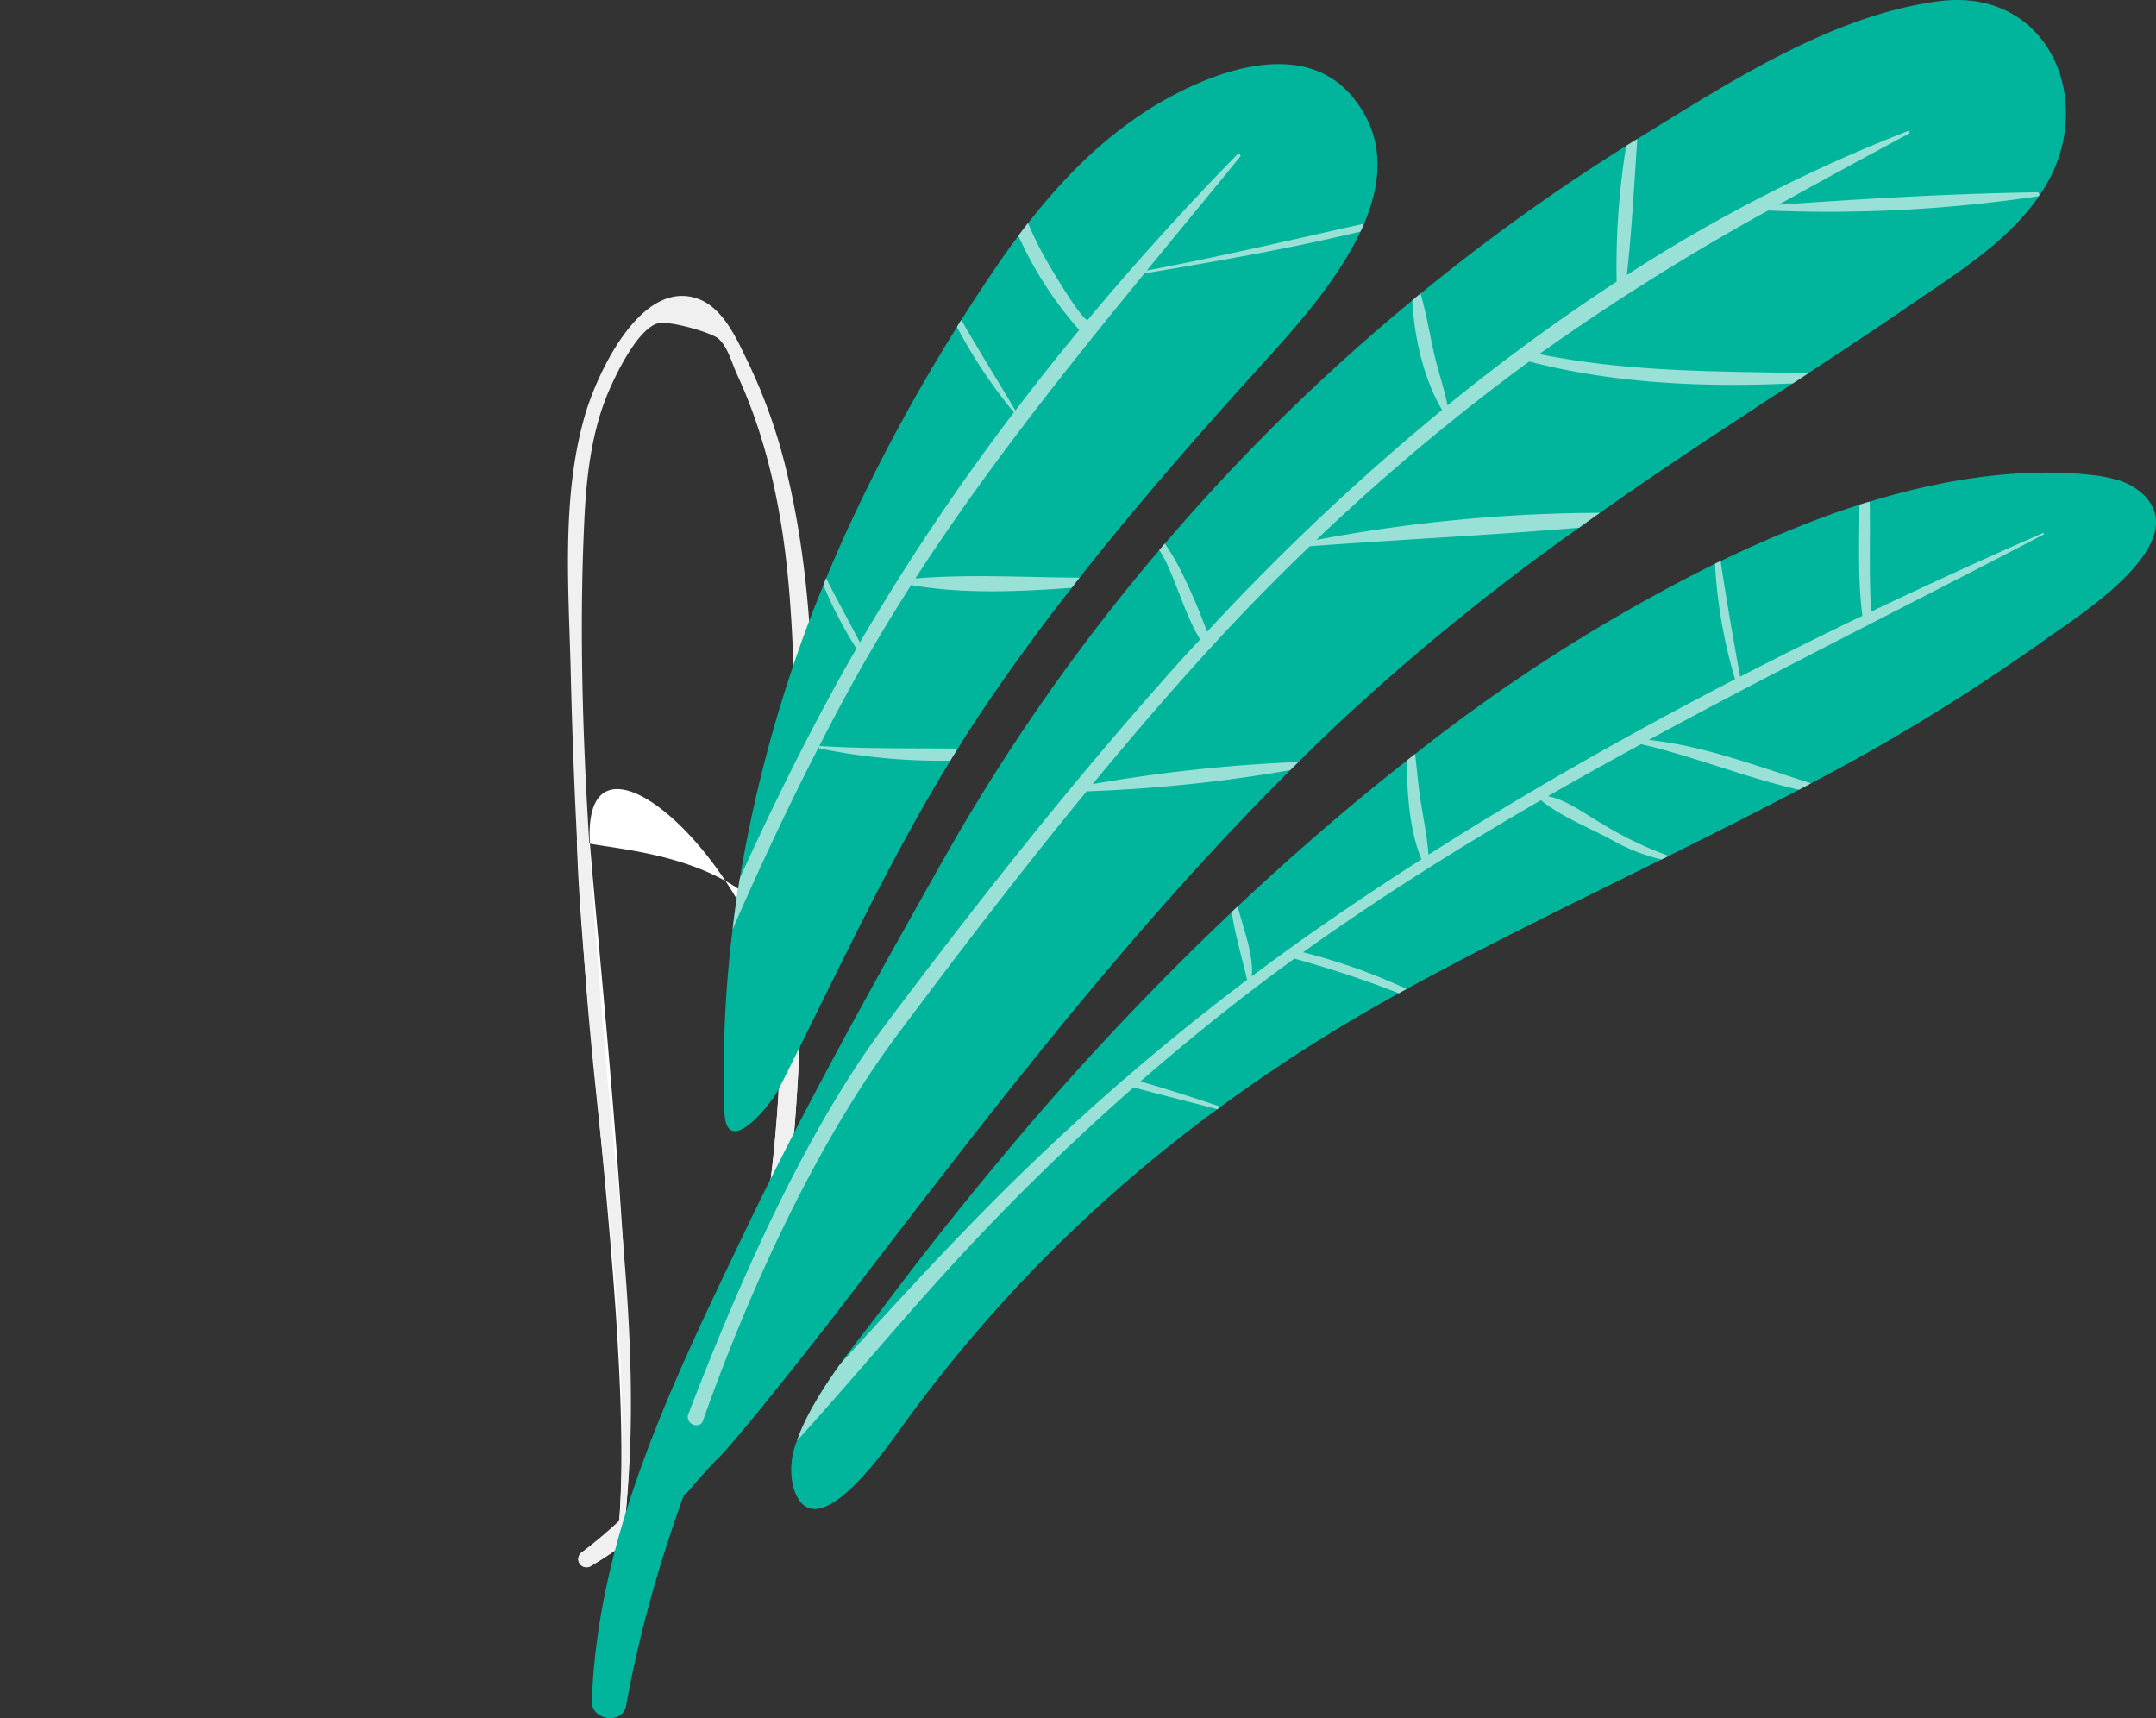 <svg xmlns="http://www.w3.org/2000/svg" width="333.876" height="266.056"><rect width="100%" height="100%" fill="#333333" stroke="none"/><g data-name="Group 1864"><path data-name="Path 7413" d="M123.994 158.355c-1.25 27.531-3.546 63.148-27.717 80.999-.144 1.027-.277 2.055-.445 3.082a.28.28 0 01-.553-.083c.094-.82.157-1.642.238-2.463a52.084 52.084 0 01-4.006 2.597 1.268 1.268 0 01-1.477-2.058 68.136 68.136 0 005.869-4.928c1.99-28.002-5.754-77.409-6.577-105.426 3.37 2.007 35.929.498 34.668 28.28zM91.4 131.193c2.014 24.312 7.999 79.041 5.463 103.365 17.078-16.753 22.032-39.925 23.609-63.916.563-8.597-.09-19.477-4.766-28.512-9.002-17.415-25.785-28.795-24.306-10.937z" fill="#fff"/><g data-name="Group 1863"><path data-name="Path 7362" d="M107.97 46.226c4.066 1.393 6.186 6.405 7.898 9.928a83.688 83.688 0 016.016 17.144c6.536 27.332 3.372 57.277 2.111 85.057-1.25 27.53-3.546 63.147-27.717 80.998-.144 1.027-.277 2.055-.446 3.082a.28.28 0 01-.553-.083c.095-.82.158-1.642.24-2.463a52.084 52.084 0 01-4.008 2.598 1.268 1.268 0 01-1.476-2.059 68.136 68.136 0 005.869-4.928c1.99-28.002-3.18-56.294-5.224-84.143q-1.725-23.49-2.29-47.045c-.312-13.139-1.51-27.316 2.224-40.106 1.799-6.161 8.52-21.011 17.356-17.98zM94.209 60.72c-2.594 6.12-3.38 12.952-3.704 19.535-1.325 26.912.874 54.497 3.09 81.309 2.014 24.312 5.8 48.67 3.266 72.995 17.077-16.754 22.032-39.925 23.608-63.917 1.689-25.735 3.795-52.345 1.827-78.097-.904-11.852-3.129-23.71-8.15-34.543-.842-1.812-1.422-4.273-2.91-5.574-1.07-.93-7.784-2.897-9.482-2.327-3.121 1.052-6.393 7.902-7.545 10.62z" fill="#f0f0f0"/><g data-name="Group 935"><path data-name="Path 2693" d="M332.186 76.843a9.809 9.809 0 00-4.541-2.595 23.75 23.75 0 00-3.749-.7c-11.234-1.223-23.234.727-34.361 4.127-.537.147-1.061.309-1.585.484-2.982.941-5.885 1.99-8.694 3.106q-6.491 2.561-12.806 5.619c-.3.135-.592.269-.874.416a264.407 264.407 0 00-46.426 29.453c-.43.336-.86.659-1.277 1.008-8.062 6.332-15.815 13-23.219 19.815-.995.915-1.989 1.842-2.984 2.8-.309.269-.618.551-.927.86a442.649 442.649 0 00-36.456 39.007q-9.371 11.272-18.141 23.028c-1.464 1.963-3.749 4.772-6.033 7.958 0 .014-.014.014-.026.027-2.648 3.724-5.322 7.931-6.665 11.843a11.784 11.784 0 00-.619 7.017c2.93 10.324 13.667-4.718 16.7-8.953a220.909 220.909 0 0149.02-49.4c.161-.135.336-.255.511-.376a251.934 251.934 0 0127.6-17.584c.108-.067.216-.135.323-.188.3-.161.578-.323.874-.47 12.9-7.059 26.217-13.484 39.466-20.058.363-.174.739-.349 1.115-.551 6.76-3.347 13.5-6.735 20.17-10.244.618-.335 1.25-.658 1.868-.995a308.394 308.394 0 0036.173-22.182c4.987-3.603 22.753-14.558 15.563-22.272z" fill="#00b59c"/><path data-name="Path 2694" d="M300.271.187c-16.433 2.124-32.209 12.408-46.131 20.958-.2.121-.389.242-.591.376-.578.349-1.143.7-1.72 1.062a307.6 307.6 0 00-31.847 22.881c-.43.349-.846.685-1.263 1.048q-3.387 2.783-6.692 5.673a310.541 310.541 0 00-31.645 32c-.3.323-.565.658-.846.981a306.191 306.191 0 00-33.406 47.862c-10.764 19.1-21.433 38.166-30.947 58.021-10.939 22.854-22.629 46.608-23.53 72.366-.107 2.971 4.744 3.736 5.3.712a187.114 187.114 0 014.837-20.138c.417-1.438.86-2.863 1.317-4.3q1.329-4.113 2.8-8.186a1.186 1.186 0 00.268-.188l.041.04q2.2-2.621 4.528-5.095c2.593-2.2 16.312-19.719 18.626-22.735 22.234-28.971 44.413-58.335 70.437-84.273.417-.43.847-.846 1.277-1.264 2.109-2.1 4.26-4.18 6.436-6.224a354.69 354.69 0 0137.034-30.059q1.593-1.17 3.225-2.3c5.966-4.221 12.04-8.321 18.167-12.354q5.846-3.851 11.7-7.689c.806-.525 1.613-1.062 2.419-1.586 5.375-3.536 10.737-7.085 16.045-10.728 7.4-5.082 15.8-10.218 20.573-18.1 8.098-13.369.506-30.953-16.412-28.761z" fill="#00b59c"/><path data-name="Path 2695" d="M209.394 14.934c-7.27-8.684-20.1-4.382-28.487.229-8.628 4.732-15.7 11.668-21.7 19.385a67.902 67.902 0 00-1.519 1.989 116.57 116.57 0 00-2.863 3.979q-3.063 4.435-5.953 9.035c-.242.363-.47.727-.672 1.089a279.1 279.1 0 00-15.575 28.379q-2.479 5.182-4.69 10.526c-.147.349-.3.7-.43 1.062a210.281 210.281 0 00-12.926 45.371c-.43 2.635-.82 5.283-1.129 7.931a179.062 179.062 0 00-1.263 28.242c.268 7.474 7.121-1 8.4-3.509 8.653-17.113 16.594-34.522 26.579-50.855.376-.632.765-1.251 1.155-1.869q2.036-3.286 4.219-6.507 6.39-9.437 13.425-18.391c.4-.523.806-1.048 1.223-1.573 8.829-11.211 18.235-21.98 27.816-32.545 4.851-5.351 11.892-12.973 15.682-21.039v-.012c.2-.4.376-.806.551-1.21 2.833-6.69 3.263-13.617-1.843-19.707z" fill="#00b59c"/><path data-name="Path 2696" d="M316.464 82.769c-20.385 10.674-40.971 20.851-61.127 31.806 8.466.887 16.837 4.088 25.115 6.722-.618.336-1.25.659-1.868.995-8.224-1.868-16.326-5.188-24.443-7.057-4.837 2.635-9.661 5.3-14.432 8.053 2.9.577 5.672 2.688 8.143 4.126a56.232 56.232 0 0010.562 5.121c-.376.2-.753.376-1.115.551a28.883 28.883 0 01-7.793-3.078c-3.413-1.842-7.875-3.6-10.871-6.1-12.591 7.286-24.94 15.016-36.846 23.552a89.687 89.687 0 0116.045 5.687c-.3.147-.578.309-.874.47-.107.054-.214.121-.323.188a167.738 167.738 0 00-16.178-5.364c-8.264 5.983-16.193 12.355-23.852 19.022 4.206 1.2 8.318 2.541 12.43 3.926-.174.121-.35.242-.511.376-4.327-1.143-8.667-2.218-12.98-3.375q-13.466 11.816-25.748 24.962c-8.922 9.531-17.442 19.9-26.377 29.75 1.344-3.912 4.017-8.119 6.665-11.843.013-.014.026-.014.026-.027 6.544-7.152 13.061-14.3 19.807-21.254a369.913 369.913 0 0143.242-38.281c-.027-.027-.054-.041-.067-.081-.766-3.347-1.827-6.869-2.352-10.379.309-.309.618-.591.927-.86.914 3.6 2.433 7.192 2.191 10.808a299.39 299.39 0 014.864-3.6c6.974-5.041 14.123-9.854 21.392-14.518-1.827-4.544-2.245-10.042-2.245-15.3.417-.349.847-.672 1.277-1.008.175 1.586.335 3.173.51 4.759.4 3.6 1.277 7.218 1.559 10.835 15.345-9.787 31.243-18.793 47.462-27.169a78.378 78.378 0 01-3.1-17.88c.282-.147.578-.282.874-.416.9 6 1.934 11.924 3.023 17.893 6.275-3.226 12.577-6.386 18.933-9.424-.739-5.714-.471-11.454-.457-17.194a32.274 32.274 0 011.585-.484c.122 5.673-.133 11.359.229 17.032q13.222-6.311 26.566-12.153c.146-.071.282.13.132.211z" fill="#99e1d7"/><path data-name="Path 2697" d="M315.564 30.394a219.945 219.945 0 01-41.751 2.2 363.684 363.684 0 00-35.434 22.231c13.975 2.85 27.574 2.661 41.683 2.957-.806.525-1.613 1.062-2.419 1.586-13.584.658-27.788.026-40.837-3.388a332.223 332.223 0 00-32.962 27.626 240.374 240.374 0 0143.927-4.195q-1.634 1.129-3.225 2.3c-13.867 1.183-27.9 1.842-41.71 2.876q-8.648 8.289-16.7 17.18c-5.805 6.4-11.422 12.973-16.932 19.654a241.649 241.649 0 0131.875-3.428c-.43.417-.86.834-1.277 1.264a230.642 230.642 0 01-31.525 3.28c-10.012 12.188-19.621 24.746-29.04 37.328-13.572 18.135-23.82 41.675-30.314 59.943-.309 1.573-2.7.9-2.393-.672 6.143-15.923 16.918-42.292 30.611-60.494 14.789-19.681 30.153-39.174 46.669-57.43l2.029-2.191c-2.164-3.6-3.374-7.918-5.133-11.71-.349-.753-.766-1.465-1.169-2.151.282-.323.551-.658.846-.981a36.06 36.06 0 012.835 4.906 93.181 93.181 0 013.712 8.74 366.726 366.726 0 0136.389-34.347c-2.875-4.787-4.367-11.521-4.6-16.966.416-.363.833-.7 1.263-1.048 1.008 3.441 1.518 7 2.392 10.486.578 2.286 1.345 4.53 1.787 6.829a308.1 308.1 0 0126.19-19.171 116.721 116.721 0 011.479-21.025c.577-.363 1.142-.713 1.72-1.062-.484 7.031-.846 14.075-1.613 21.065a239.855 239.855 0 0143.525-22.3c.228-.095.375.282.161.4-6.786 3.656-13.532 7.3-20.21 11.024 13.3-.942 26.767-1.735 40.07-1.937.347-.012.447.566.081.621z" fill="#99e1d7"/><path data-name="Path 2698" d="M211.235 34.641c-.174.4-.349.806-.551 1.21v.014c-11.059 2.648-22.266 4.6-33.46 6.479-12.523 15.299-24.738 30.637-35.475 47.239 8.319-.713 17.025-.161 25.438-.135-.416.525-.82 1.049-1.223 1.573-8.183.606-16.958.982-24.859-.43-3.481 5.445-6.813 11.024-9.944 16.79q-2.217 4.073-4.313 8.2c-.027.014-.027.041-.04.068-4.771 9.276-9.191 18.712-13.358 28.257.309-2.648.7-5.3 1.129-7.931 4.73-10.418 9.782-20.7 15.319-30.732.9-1.613 1.8-3.213 2.727-4.813a63.146 63.146 0 01-5.12-9.827c.135-.363.283-.713.43-1.062 1.68 3.347 3.508 6.6 5.228 9.947a350.016 350.016 0 0123.852-35.622 77.048 77.048 0 01-8.815-13.228c.2-.363.43-.727.672-1.089 2.7 4.718 5.6 9.329 8.371 14.021q4.817-6.331 9.89-12.475a57.171 57.171 0 01-8.654-12.946 85.89 85.89 0 00-.793-1.613c.5-.672.995-1.331 1.519-1.989a53.462 53.462 0 002.23 4.678c.511.953 5.335 9.369 6.948 10.377 7.417-8.9 15.2-17.476 23.247-25.717.255-.268.631.122.4.4-4.811 5.9-9.647 11.749-14.432 17.6 11.277-2.126 22.443-4.757 33.637-7.244z" fill="#99e1d7"/><path data-name="Path 2699" d="M148.32 115.919c-.39.618-.779 1.237-1.155 1.869a92.75 92.75 0 01-20.235-1.896.181.181 0 01-.121-.242c.013-.027.013-.055.04-.068a.167.167 0 01.135-.066c7.119.456 14.228.323 21.336.403z" fill="#99e1d7"/></g></g></g></svg>